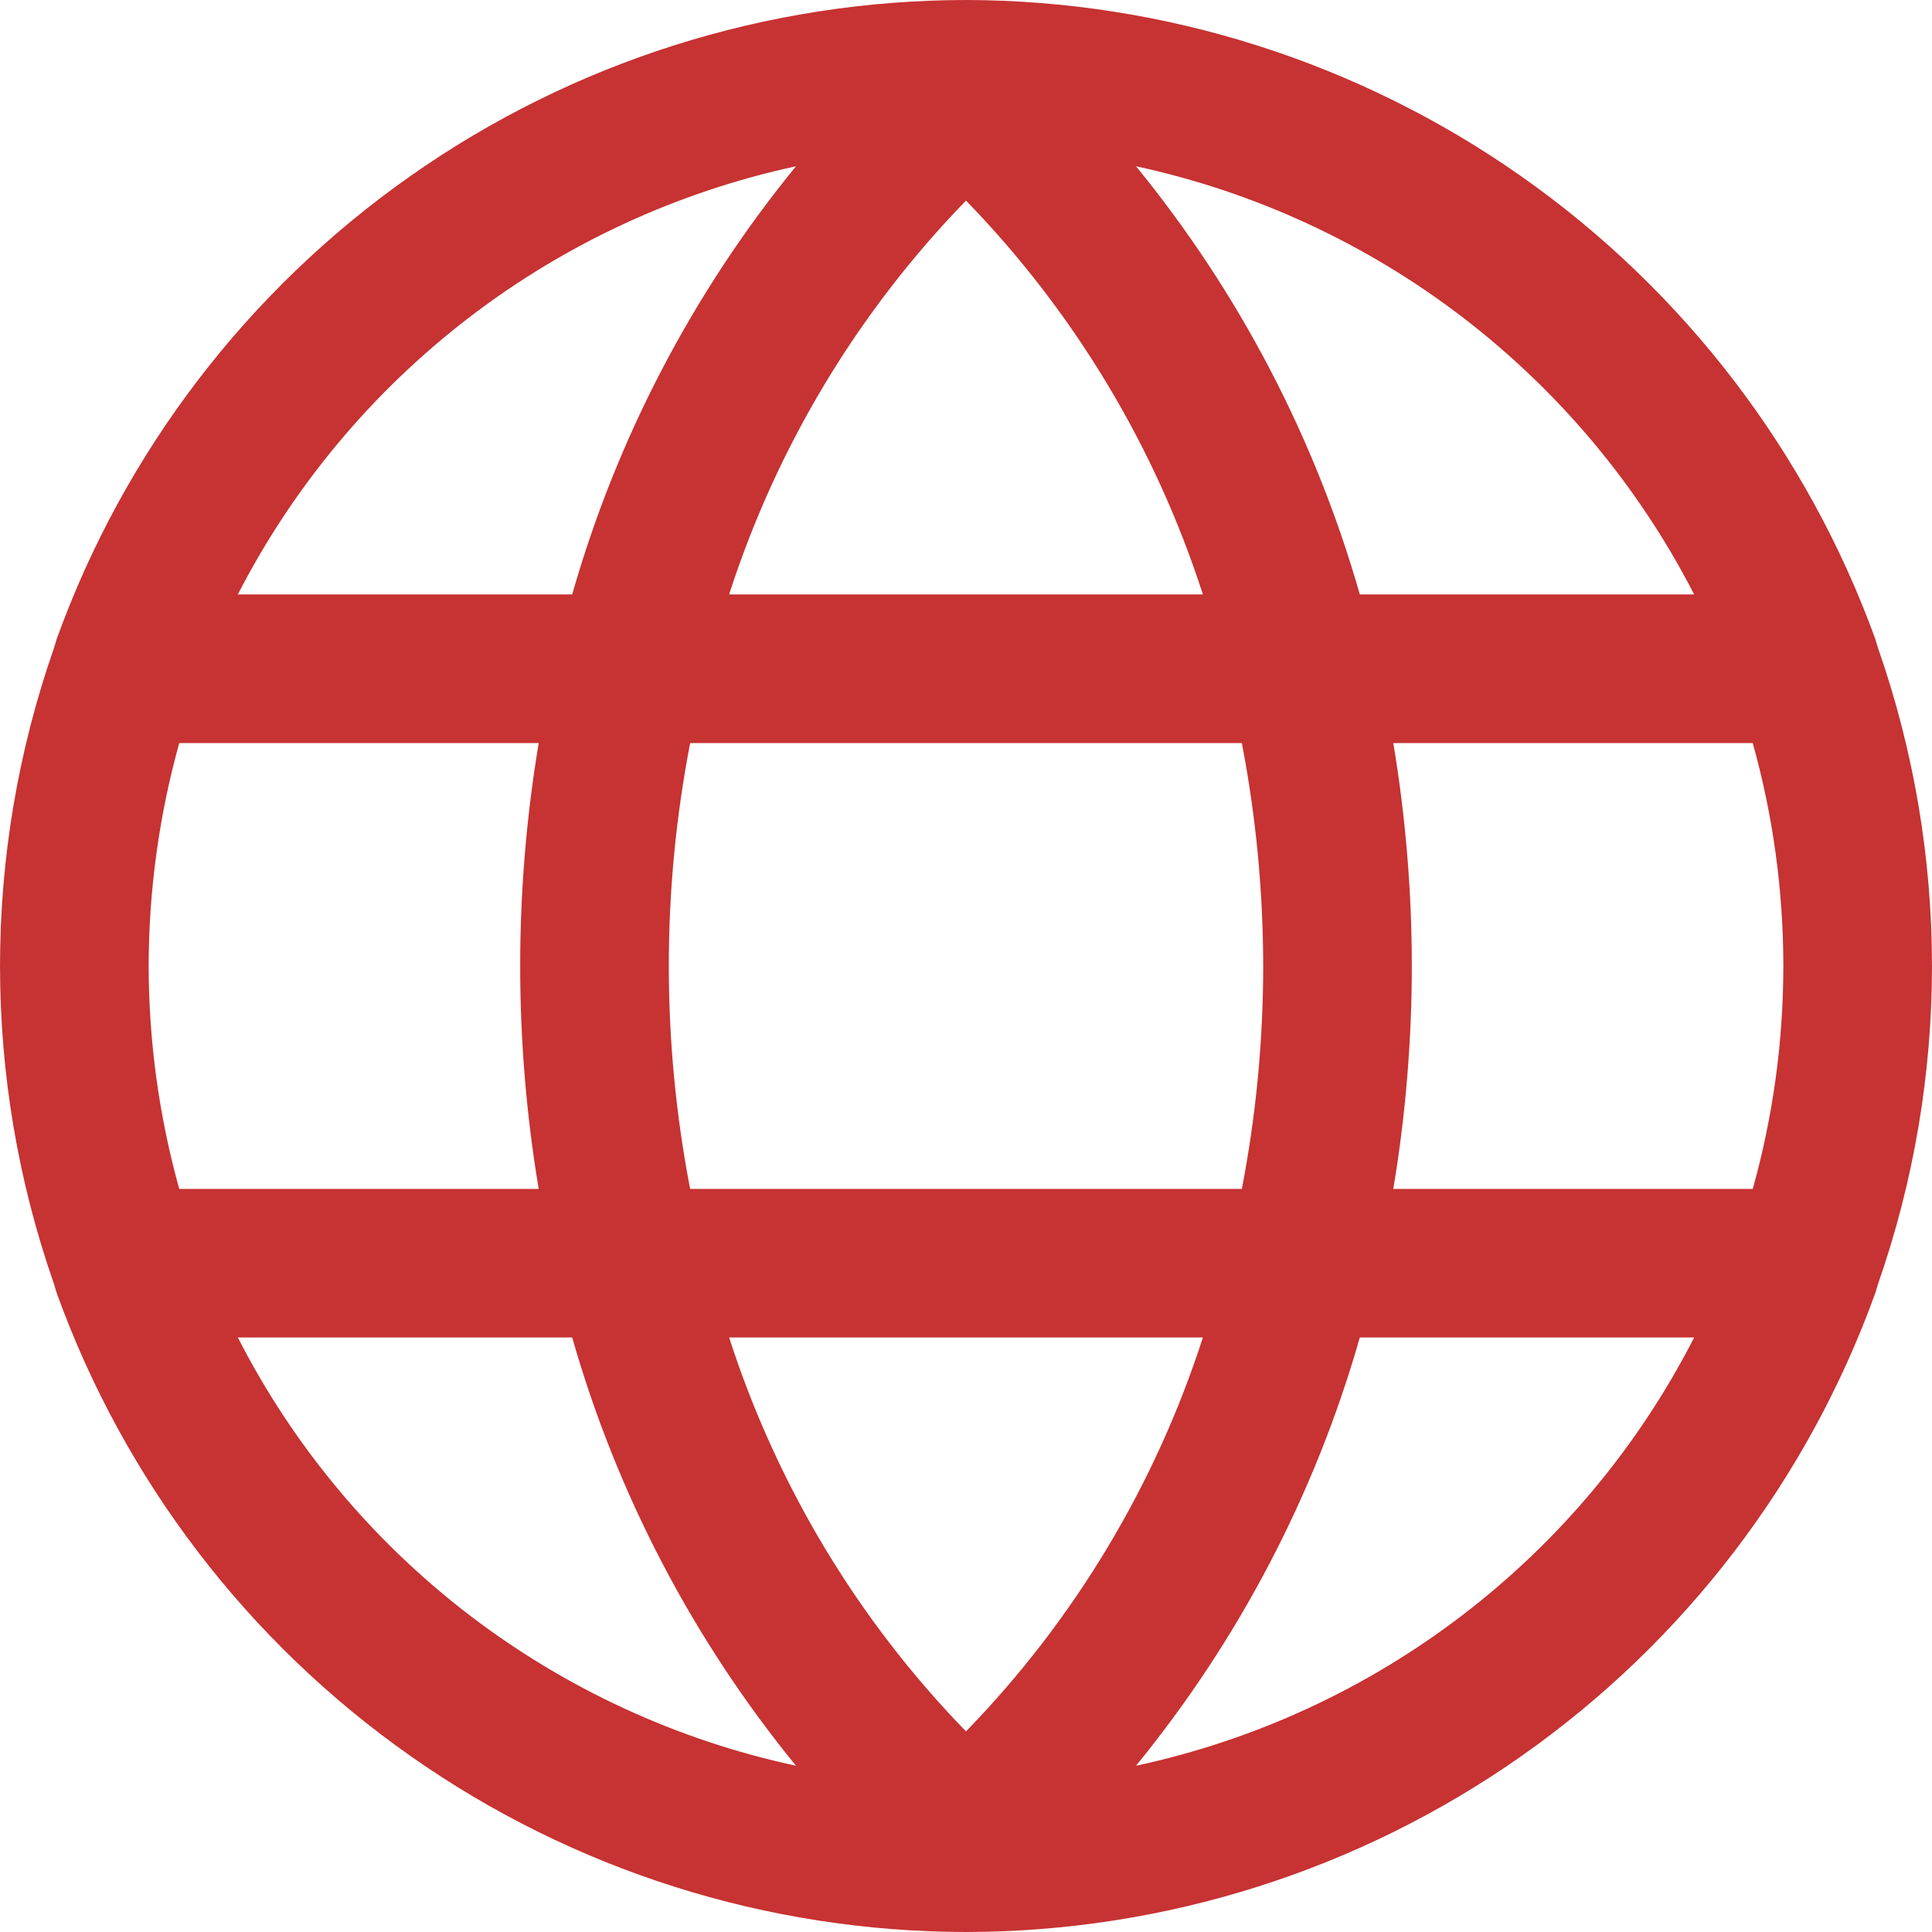 <svg width="18" height="18" viewBox="0 0 18 18" fill="none" xmlns="http://www.w3.org/2000/svg">
<path d="M17.472 12.046L17.498 11.96C18.167 10.043 18.167 7.957 17.498 6.04L17.472 5.954C16.84 4.213 15.689 2.708 14.174 1.643C12.658 0.578 10.852 0.004 9 0C7.147 0.002 5.34 0.574 3.824 1.64C2.308 2.705 1.157 4.211 0.528 5.954L0.502 6.04C-0.167 7.957 -0.167 10.043 0.502 11.96L0.528 12.046C1.157 13.789 2.308 15.295 3.824 16.36C5.34 17.426 7.147 17.998 9 18C10.853 17.998 12.66 17.426 14.176 16.36C15.692 15.295 16.843 13.789 17.472 12.046ZM6.793 12.461H11.207C10.763 13.838 10.008 15.094 9 16.131C7.992 15.094 7.237 13.838 6.793 12.461ZM6.43 11.077C6.165 9.705 6.165 8.295 6.43 6.923H11.57C11.702 7.608 11.768 8.303 11.769 9C11.769 9.697 11.702 10.393 11.57 11.077H6.43ZM1.385 9C1.386 8.298 1.482 7.599 1.67 6.923H5.019C4.789 8.298 4.789 9.702 5.019 11.077H1.67C1.482 10.401 1.386 9.702 1.385 9ZM11.207 5.538H6.793C7.237 4.162 7.992 2.906 9 1.869C10.008 2.906 10.763 4.162 11.207 5.538ZM12.981 6.923H16.33C16.71 8.281 16.71 9.719 16.33 11.077H12.981C13.211 9.702 13.211 8.298 12.981 6.923ZM15.784 5.538H12.669C12.253 4.081 11.543 2.723 10.584 1.549C11.691 1.788 12.733 2.27 13.632 2.96C14.531 3.65 15.266 4.53 15.784 5.538ZM7.416 1.549C6.457 2.723 5.747 4.081 5.331 5.538H2.216C2.734 4.53 3.469 3.65 4.368 2.96C5.267 2.27 6.309 1.788 7.416 1.549ZM2.216 12.461H5.331C5.747 13.919 6.457 15.277 7.416 16.451C6.308 16.213 5.266 15.732 4.366 15.042C3.467 14.352 2.732 13.471 2.216 12.461ZM10.584 16.451C11.543 15.277 12.253 13.919 12.669 12.461H15.784C15.268 13.471 14.533 14.352 13.633 15.042C12.734 15.732 11.692 16.213 10.584 16.451Z" fill="#C73232"/>
</svg>
